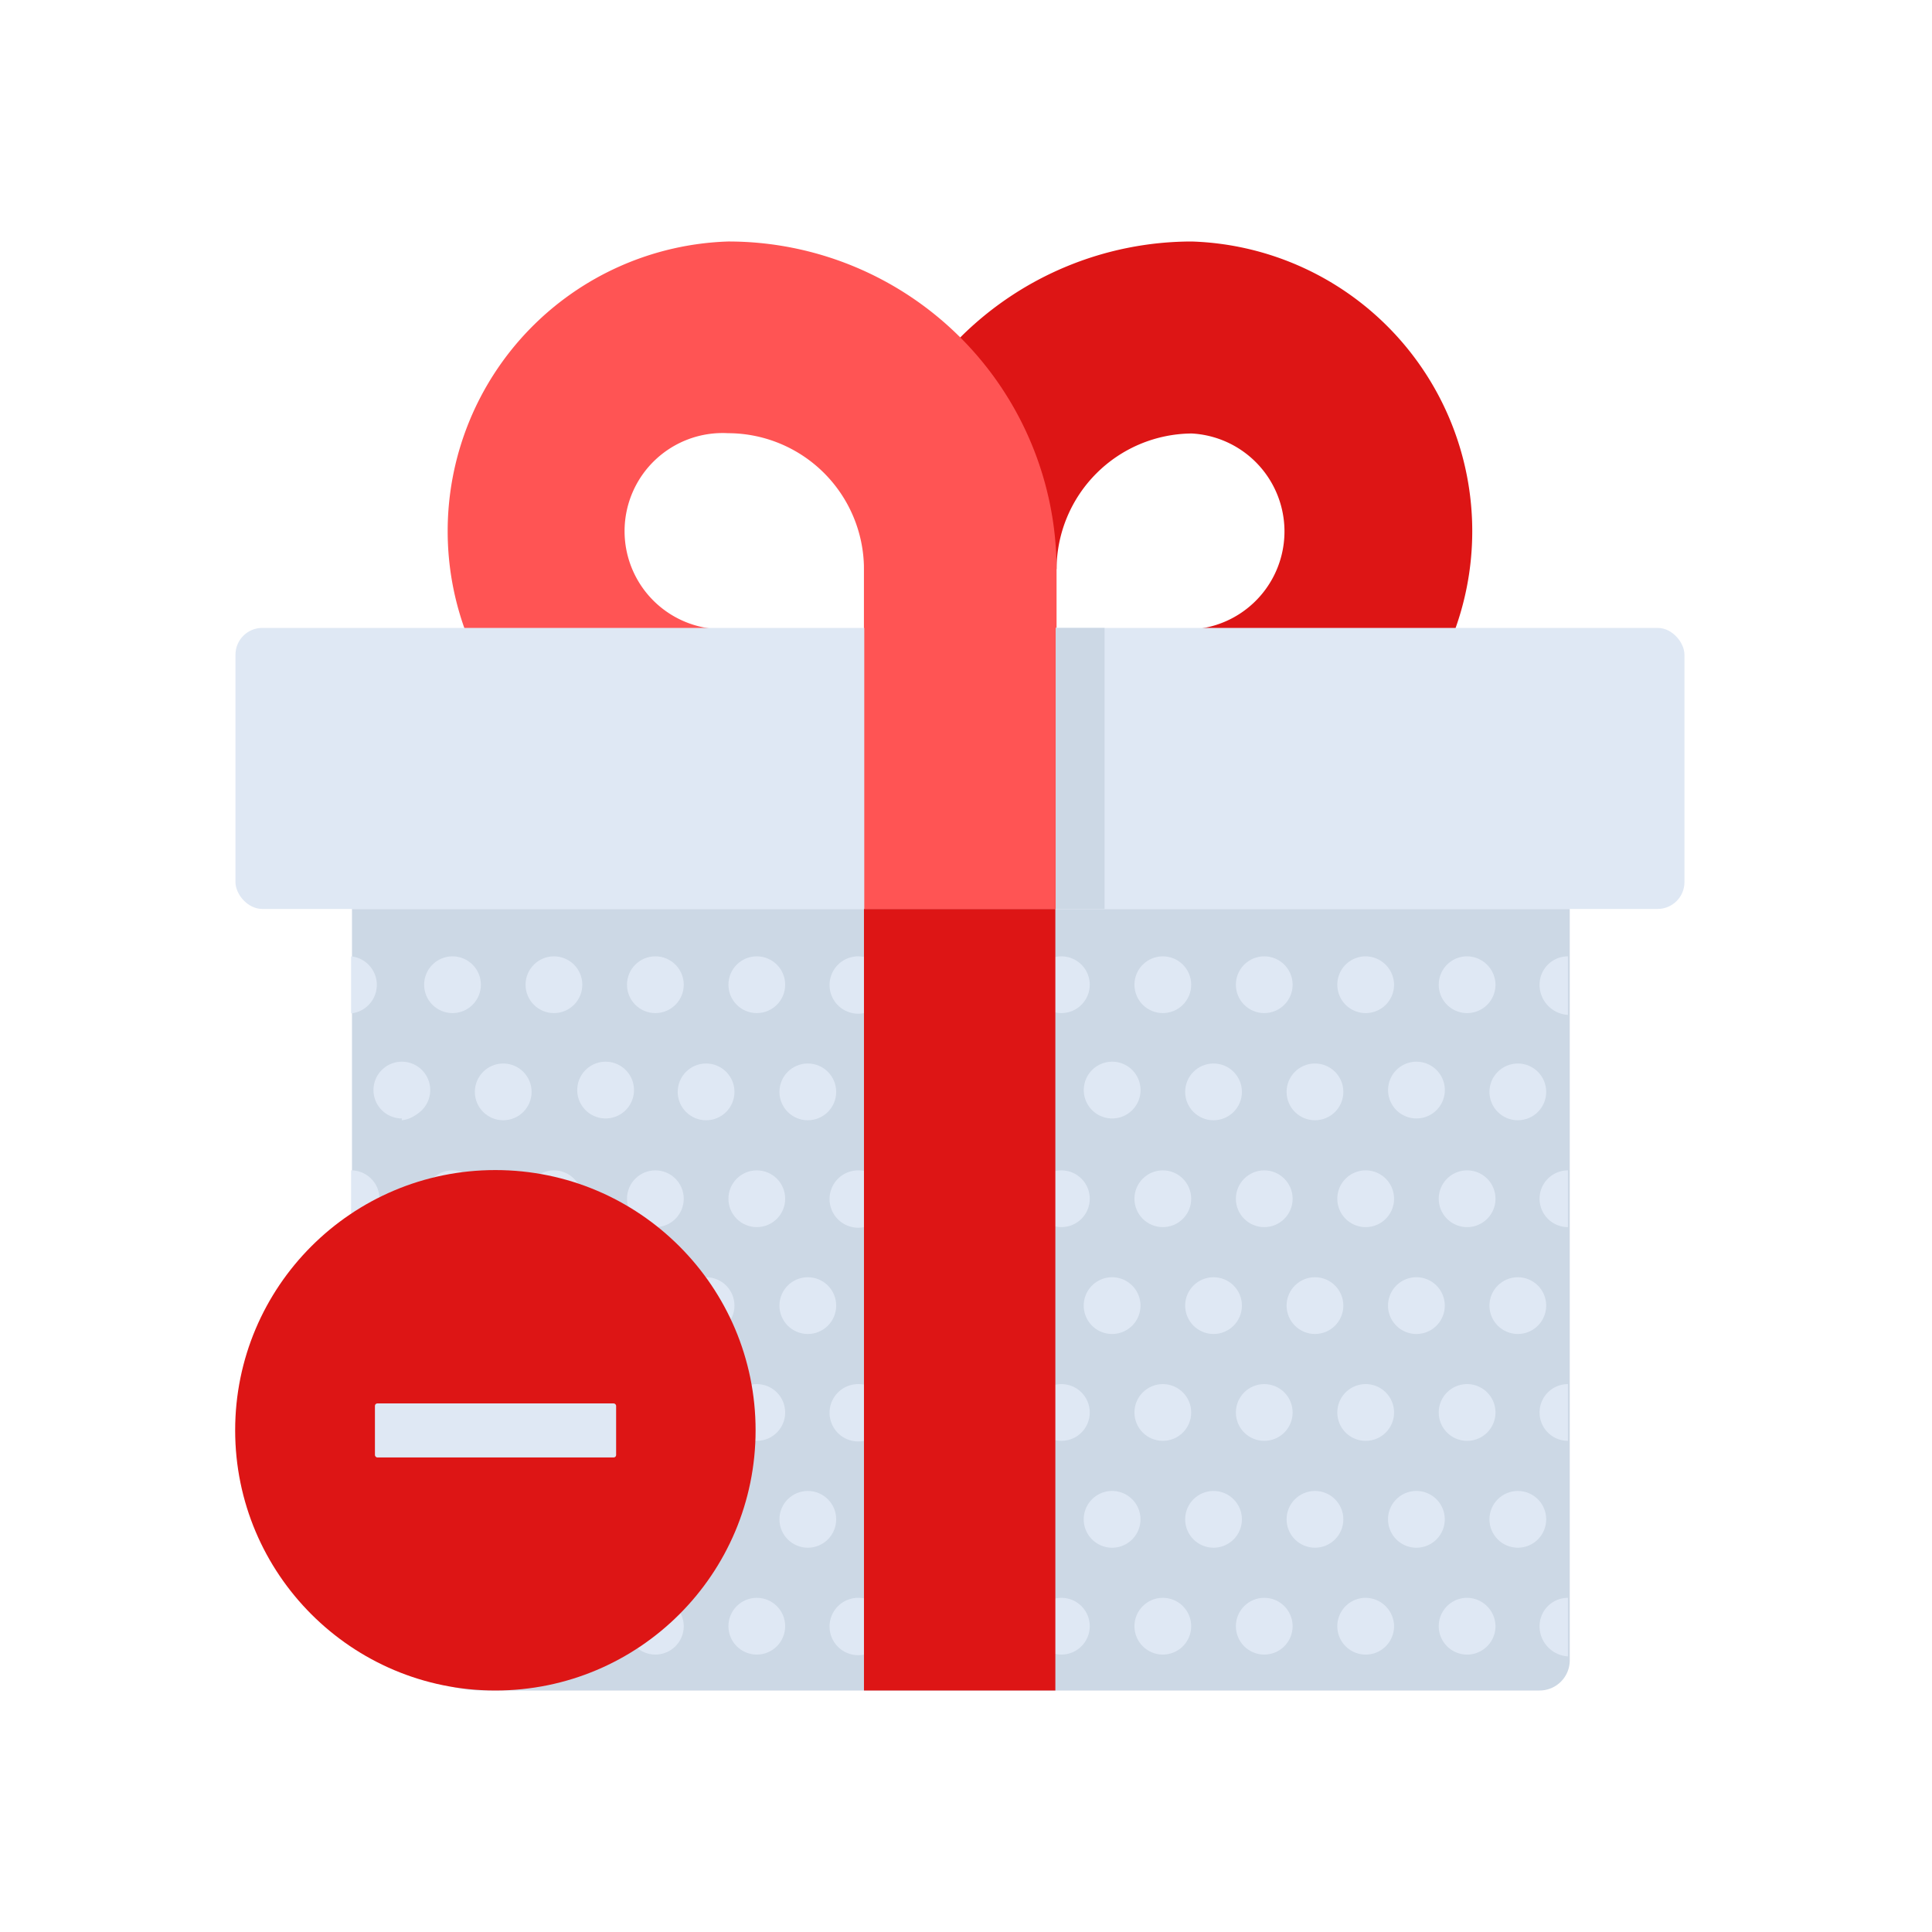 <svg id="Layer_1" data-name="Layer 1" xmlns="http://www.w3.org/2000/svg" viewBox="0 0 64 64"><defs><style>.cls-1{fill:#dd1515;}.cls-2{fill:#ff5454;}.cls-3{fill:#ccd8e5;}.cls-4{fill:#dfe8f4;}</style></defs><title>commerce, ecommerce, shopping, delete, remove, gift, present</title><path class="cls-1" d="M28.62,18.85A10.87,10.87,0,0,1,39.48,8a9.6,9.6,0,0,1,0,19.19H28.62Zm6.35,0v2h4.51a3.25,3.25,0,0,0,0-6.49A4.51,4.51,0,0,0,35,18.85Z"/><path class="cls-2" d="M35,27.19H24.12A9.6,9.6,0,0,1,24.12,8,10.87,10.87,0,0,1,35,18.85ZM24.12,14.35a3.25,3.25,0,1,0,0,6.49h4.5v-2A4.51,4.51,0,0,0,24.12,14.35Z"/><path class="cls-3" d="M11.63,30.11H52a0,0,0,0,1,0,0V55a1,1,0,0,1-1,1H16a4.34,4.34,0,0,1-4.34-4.34V30.11A0,0,0,0,1,11.63,30.11Z"/><path class="cls-4" d="M11.63,31.68v1.89a.95.95,0,0,0,0-1.89Z"/><circle class="cls-4" cx="14.99" cy="32.62" r="0.94"/><circle class="cls-4" cx="18.35" cy="32.62" r="0.94"/><circle class="cls-4" cx="21.71" cy="32.62" r="0.94"/><circle class="cls-4" cx="25.07" cy="32.62" r="0.94"/><path class="cls-4" d="M29.38,32.62a.95.95,0,1,1-.94-.94A.95.95,0,0,1,29.38,32.62Z"/><circle class="cls-4" cx="31.8" cy="32.62" r="0.94"/><circle class="cls-4" cx="35.16" cy="32.62" r="0.94"/><circle class="cls-4" cx="38.52" cy="32.62" r="0.94"/><circle class="cls-4" cx="41.88" cy="32.62" r="0.94"/><path class="cls-4" d="M46.18,32.62a.94.94,0,1,1-.94-.94A.95.95,0,0,1,46.18,32.62Z"/><path class="cls-4" d="M49.54,32.62a.94.94,0,1,1-.94-.94A.95.95,0,0,1,49.54,32.62Z"/><path class="cls-4" d="M51,32.62a1,1,0,0,0,.94,1V31.68A.94.94,0,0,0,51,32.62Z"/><path class="cls-4" d="M13.31,35.22v1.89a.95.95,0,0,0,0-1.89Z"/><circle class="cls-4" cx="16.67" cy="36.17" r="0.94"/><path class="cls-4" d="M14.25,36.17a.94.94,0,1,1-.94-1A.94.94,0,0,1,14.25,36.17Z"/><path class="cls-4" d="M21,36.17a.94.94,0,1,1-.94-1A.94.94,0,0,1,21,36.17Z"/><circle class="cls-4" cx="23.39" cy="36.17" r="0.94"/><circle class="cls-4" cx="26.76" cy="36.17" r="0.94"/><circle class="cls-4" cx="30.12" cy="36.17" r="0.94"/><circle class="cls-4" cx="33.48" cy="36.17" r="0.94"/><path class="cls-4" d="M37.78,36.17a.94.94,0,1,1-.94-1A.94.94,0,0,1,37.78,36.17Z"/><circle class="cls-4" cx="40.2" cy="36.17" r="0.94"/><circle class="cls-4" cx="43.56" cy="36.17" r="0.94"/><path class="cls-4" d="M47.86,36.17a.94.94,0,1,1-.94-1A.94.94,0,0,1,47.86,36.17Z"/><circle class="cls-4" cx="50.28" cy="36.17" r="0.94"/><path class="cls-4" d="M13.31,42.31v1.88a.94.94,0,1,0,0-1.88Z"/><circle class="cls-4" cx="16.67" cy="43.25" r="0.94"/><path class="cls-4" d="M14.25,43.25a.94.94,0,1,1-.94-.94A.94.94,0,0,1,14.25,43.25Z"/><path class="cls-4" d="M21,43.25a.94.94,0,1,1-.94-.94A.94.94,0,0,1,21,43.25Z"/><circle class="cls-4" cx="23.39" cy="43.25" r="0.94"/><circle class="cls-4" cx="26.76" cy="43.25" r="0.94"/><circle class="cls-4" cx="30.12" cy="43.25" r="0.94"/><circle class="cls-4" cx="33.48" cy="43.25" r="0.94"/><path class="cls-4" d="M37.78,43.25a.94.94,0,1,1-.94-.94A.94.94,0,0,1,37.78,43.25Z"/><circle class="cls-4" cx="40.2" cy="43.25" r="0.94"/><circle class="cls-4" cx="43.56" cy="43.25" r="0.94"/><path class="cls-4" d="M47.86,43.25a.94.94,0,1,1-.94-.94A.94.94,0,0,1,47.86,43.25Z"/><circle class="cls-4" cx="50.28" cy="43.25" r="0.94"/><path class="cls-4" d="M13.31,49.39v1.88a.94.94,0,1,0,0-1.88Z"/><circle class="cls-4" cx="16.67" cy="50.33" r="0.94"/><path class="cls-4" d="M14.25,50.33a.94.94,0,1,1-.94-.94A.94.94,0,0,1,14.25,50.33Z"/><path class="cls-4" d="M21,50.33a.94.94,0,1,1-.94-.94A.94.94,0,0,1,21,50.33Z"/><circle class="cls-4" cx="23.39" cy="50.33" r="0.94"/><circle class="cls-4" cx="26.76" cy="50.33" r="0.94"/><circle class="cls-4" cx="30.12" cy="50.33" r="0.94"/><circle class="cls-4" cx="33.48" cy="50.33" r="0.94"/><path class="cls-4" d="M37.78,50.33a.94.94,0,1,1-.94-.94A.94.94,0,0,1,37.78,50.33Z"/><circle class="cls-4" cx="40.2" cy="50.33" r="0.94"/><circle class="cls-4" cx="43.56" cy="50.33" r="0.94"/><path class="cls-4" d="M47.86,50.33a.94.94,0,1,1-.94-.94A.94.94,0,0,1,47.86,50.33Z"/><circle class="cls-4" cx="50.28" cy="50.33" r="0.94"/><path class="cls-4" d="M11.63,38.77v1.88a.94.94,0,1,0,0-1.88Z"/><circle class="cls-4" cx="14.99" cy="39.71" r="0.94"/><circle class="cls-4" cx="18.35" cy="39.71" r="0.94"/><circle class="cls-4" cx="21.71" cy="39.71" r="0.94"/><circle class="cls-4" cx="25.07" cy="39.71" r="0.94"/><path class="cls-4" d="M29.38,39.71a.95.95,0,1,1-.94-.94A.94.94,0,0,1,29.38,39.71Z"/><circle class="cls-4" cx="31.8" cy="39.71" r="0.94"/><circle class="cls-4" cx="35.16" cy="39.71" r="0.94"/><circle class="cls-4" cx="38.52" cy="39.71" r="0.94"/><circle class="cls-4" cx="41.88" cy="39.71" r="0.94"/><path class="cls-4" d="M46.18,39.71a.94.94,0,1,1-.94-.94A.94.94,0,0,1,46.18,39.71Z"/><path class="cls-4" d="M49.54,39.71a.94.94,0,1,1-.94-.94A.94.94,0,0,1,49.54,39.71Z"/><path class="cls-4" d="M51,39.71a.94.94,0,0,0,.94.94V38.77A.94.94,0,0,0,51,39.71Z"/><path class="cls-4" d="M11.63,45.85v1.88a.94.94,0,1,0,0-1.88Z"/><circle class="cls-4" cx="14.99" cy="46.79" r="0.94"/><circle class="cls-4" cx="18.35" cy="46.79" r="0.94"/><circle class="cls-4" cx="21.71" cy="46.79" r="0.94"/><circle class="cls-4" cx="25.07" cy="46.79" r="0.94"/><path class="cls-4" d="M29.38,46.79a.95.95,0,1,1-.94-.94A.94.94,0,0,1,29.38,46.79Z"/><circle class="cls-4" cx="31.8" cy="46.79" r="0.94"/><circle class="cls-4" cx="35.16" cy="46.79" r="0.94"/><circle class="cls-4" cx="38.52" cy="46.79" r="0.94"/><circle class="cls-4" cx="41.88" cy="46.79" r="0.94"/><path class="cls-4" d="M46.18,46.79a.94.94,0,1,1-.94-.94A.94.94,0,0,1,46.18,46.79Z"/><path class="cls-4" d="M49.54,46.79a.94.94,0,1,1-.94-.94A.94.94,0,0,1,49.54,46.79Z"/><path class="cls-4" d="M51,46.79a.94.94,0,0,0,.94.94V45.85A.94.94,0,0,0,51,46.79Z"/><circle class="cls-4" cx="14.99" cy="53.87" r="0.94"/><circle class="cls-4" cx="18.35" cy="53.87" r="0.94"/><circle class="cls-4" cx="21.71" cy="53.87" r="0.94"/><circle class="cls-4" cx="25.07" cy="53.87" r="0.94"/><path class="cls-4" d="M29.38,53.87a.95.95,0,1,1-.94-.94A.95.95,0,0,1,29.38,53.87Z"/><circle class="cls-4" cx="31.8" cy="53.87" r="0.94"/><circle class="cls-4" cx="35.16" cy="53.87" r="0.94"/><circle class="cls-4" cx="38.52" cy="53.87" r="0.94"/><circle class="cls-4" cx="41.88" cy="53.87" r="0.94"/><path class="cls-4" d="M46.18,53.87a.94.94,0,1,1-.94-.94A.95.95,0,0,1,46.18,53.87Z"/><path class="cls-4" d="M49.54,53.87a.94.94,0,1,1-.94-.94A.95.95,0,0,1,49.54,53.87Z"/><path class="cls-4" d="M51,53.87a1,1,0,0,0,.94,1V52.93A.94.94,0,0,0,51,53.87Z"/><rect class="cls-4" x="7.8" y="20.8" width="48" height="9.31" rx="0.89"/><rect class="cls-3" x="34.97" y="20.8" width="1.62" height="9.31"/><rect class="cls-1" x="28.62" y="30.11" width="6.34" height="25.89"/><rect class="cls-2" x="28.63" y="20" width="6.34" height="10.11"/><circle class="cls-1" cx="16.41" cy="47.38" r="8.62"/><rect class="cls-4" x="12.42" y="46.49" width="7.99" height="1.79" rx="0.08"/></svg>